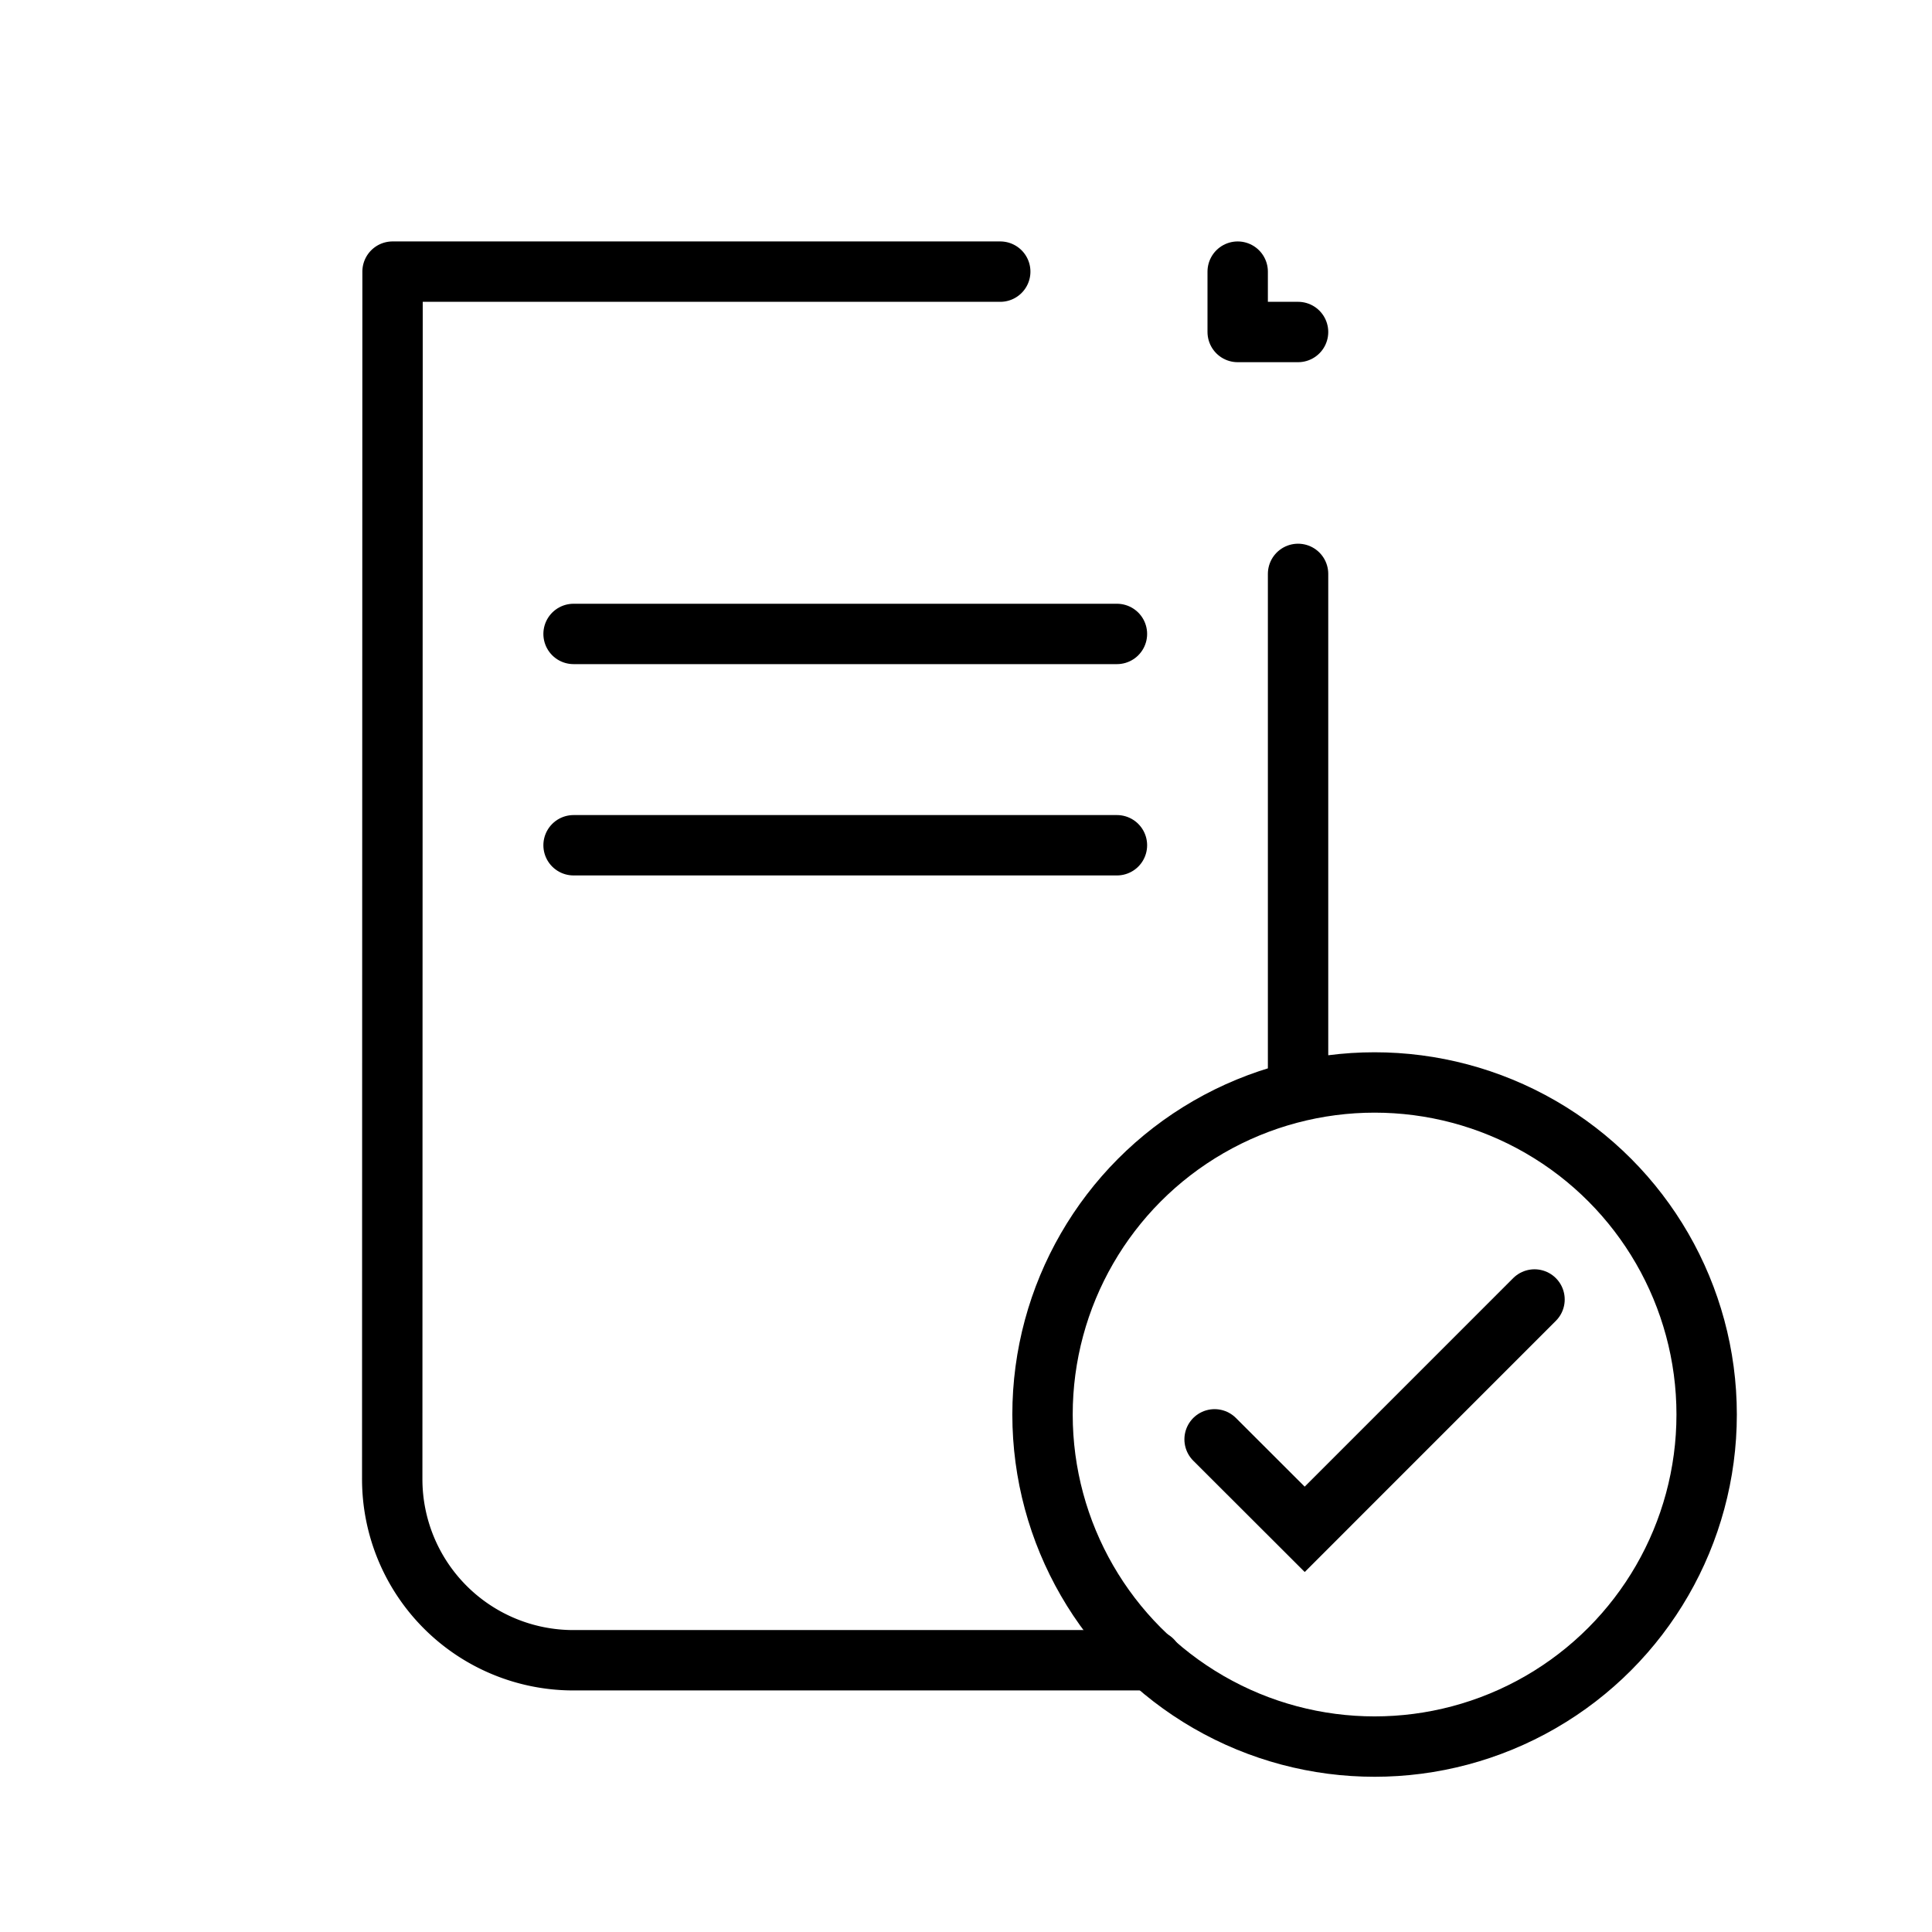 <svg xmlns="http://www.w3.org/2000/svg" width="64" height="64" viewBox="0 0 64 64">
  <g id="_4" data-name=" 4" transform="translate(0 0.061)">
    <g id="그룹_456071" data-name="그룹 456071">
      <path id="패스_840978-2" data-name="패스 840978-2" d="M43,18.95V35.8" fill="none" stroke="#000" stroke-linecap="round" stroke-linejoin="round" stroke-width="2"/>
      <path id="패스_840979" data-name="패스 840979" d="M38.168,54.937H18.993a6,6,0,0,1-6-6l.011-40h20.13" fill="none" stroke="#000" stroke-linecap="round" stroke-linejoin="round" stroke-width="2"/>
      <line id="선_486" data-name="선 486" x2="18" transform="translate(19 20.939)" fill="none" stroke="#000" stroke-linecap="round" stroke-linejoin="round" stroke-width="2"/>
      <line id="선_487" data-name="선 487" x2="18" transform="translate(19 27.939)" fill="none" stroke="#000" stroke-linecap="round" stroke-linejoin="round" stroke-width="2"/>
      <path id="패스_840980" data-name="패스 840980" d="M43,10.937H41v-2" fill="none" stroke="#000" stroke-linecap="round" stroke-linejoin="round" stroke-width="2"/>
    </g>
    <rect id="사각형_339176" data-name="사각형 339176" width="64" height="64" transform="translate(0 -0.061)" fill="none"/>
    <circle id="타원_207" data-name="타원 207" cx="11" cy="11" r="11" transform="translate(34.535 35.797)" fill="none" stroke="#000" stroke-miterlimit="10" stroke-width="2"/>
    <path id="패스_70043" data-name="패스 70043" d="M40.235,47.619,43.22,50.6l7.613-7.614" fill="none" stroke="#000" stroke-linecap="round" stroke-miterlimit="10" stroke-width="2"/>
  </g>
</svg>
